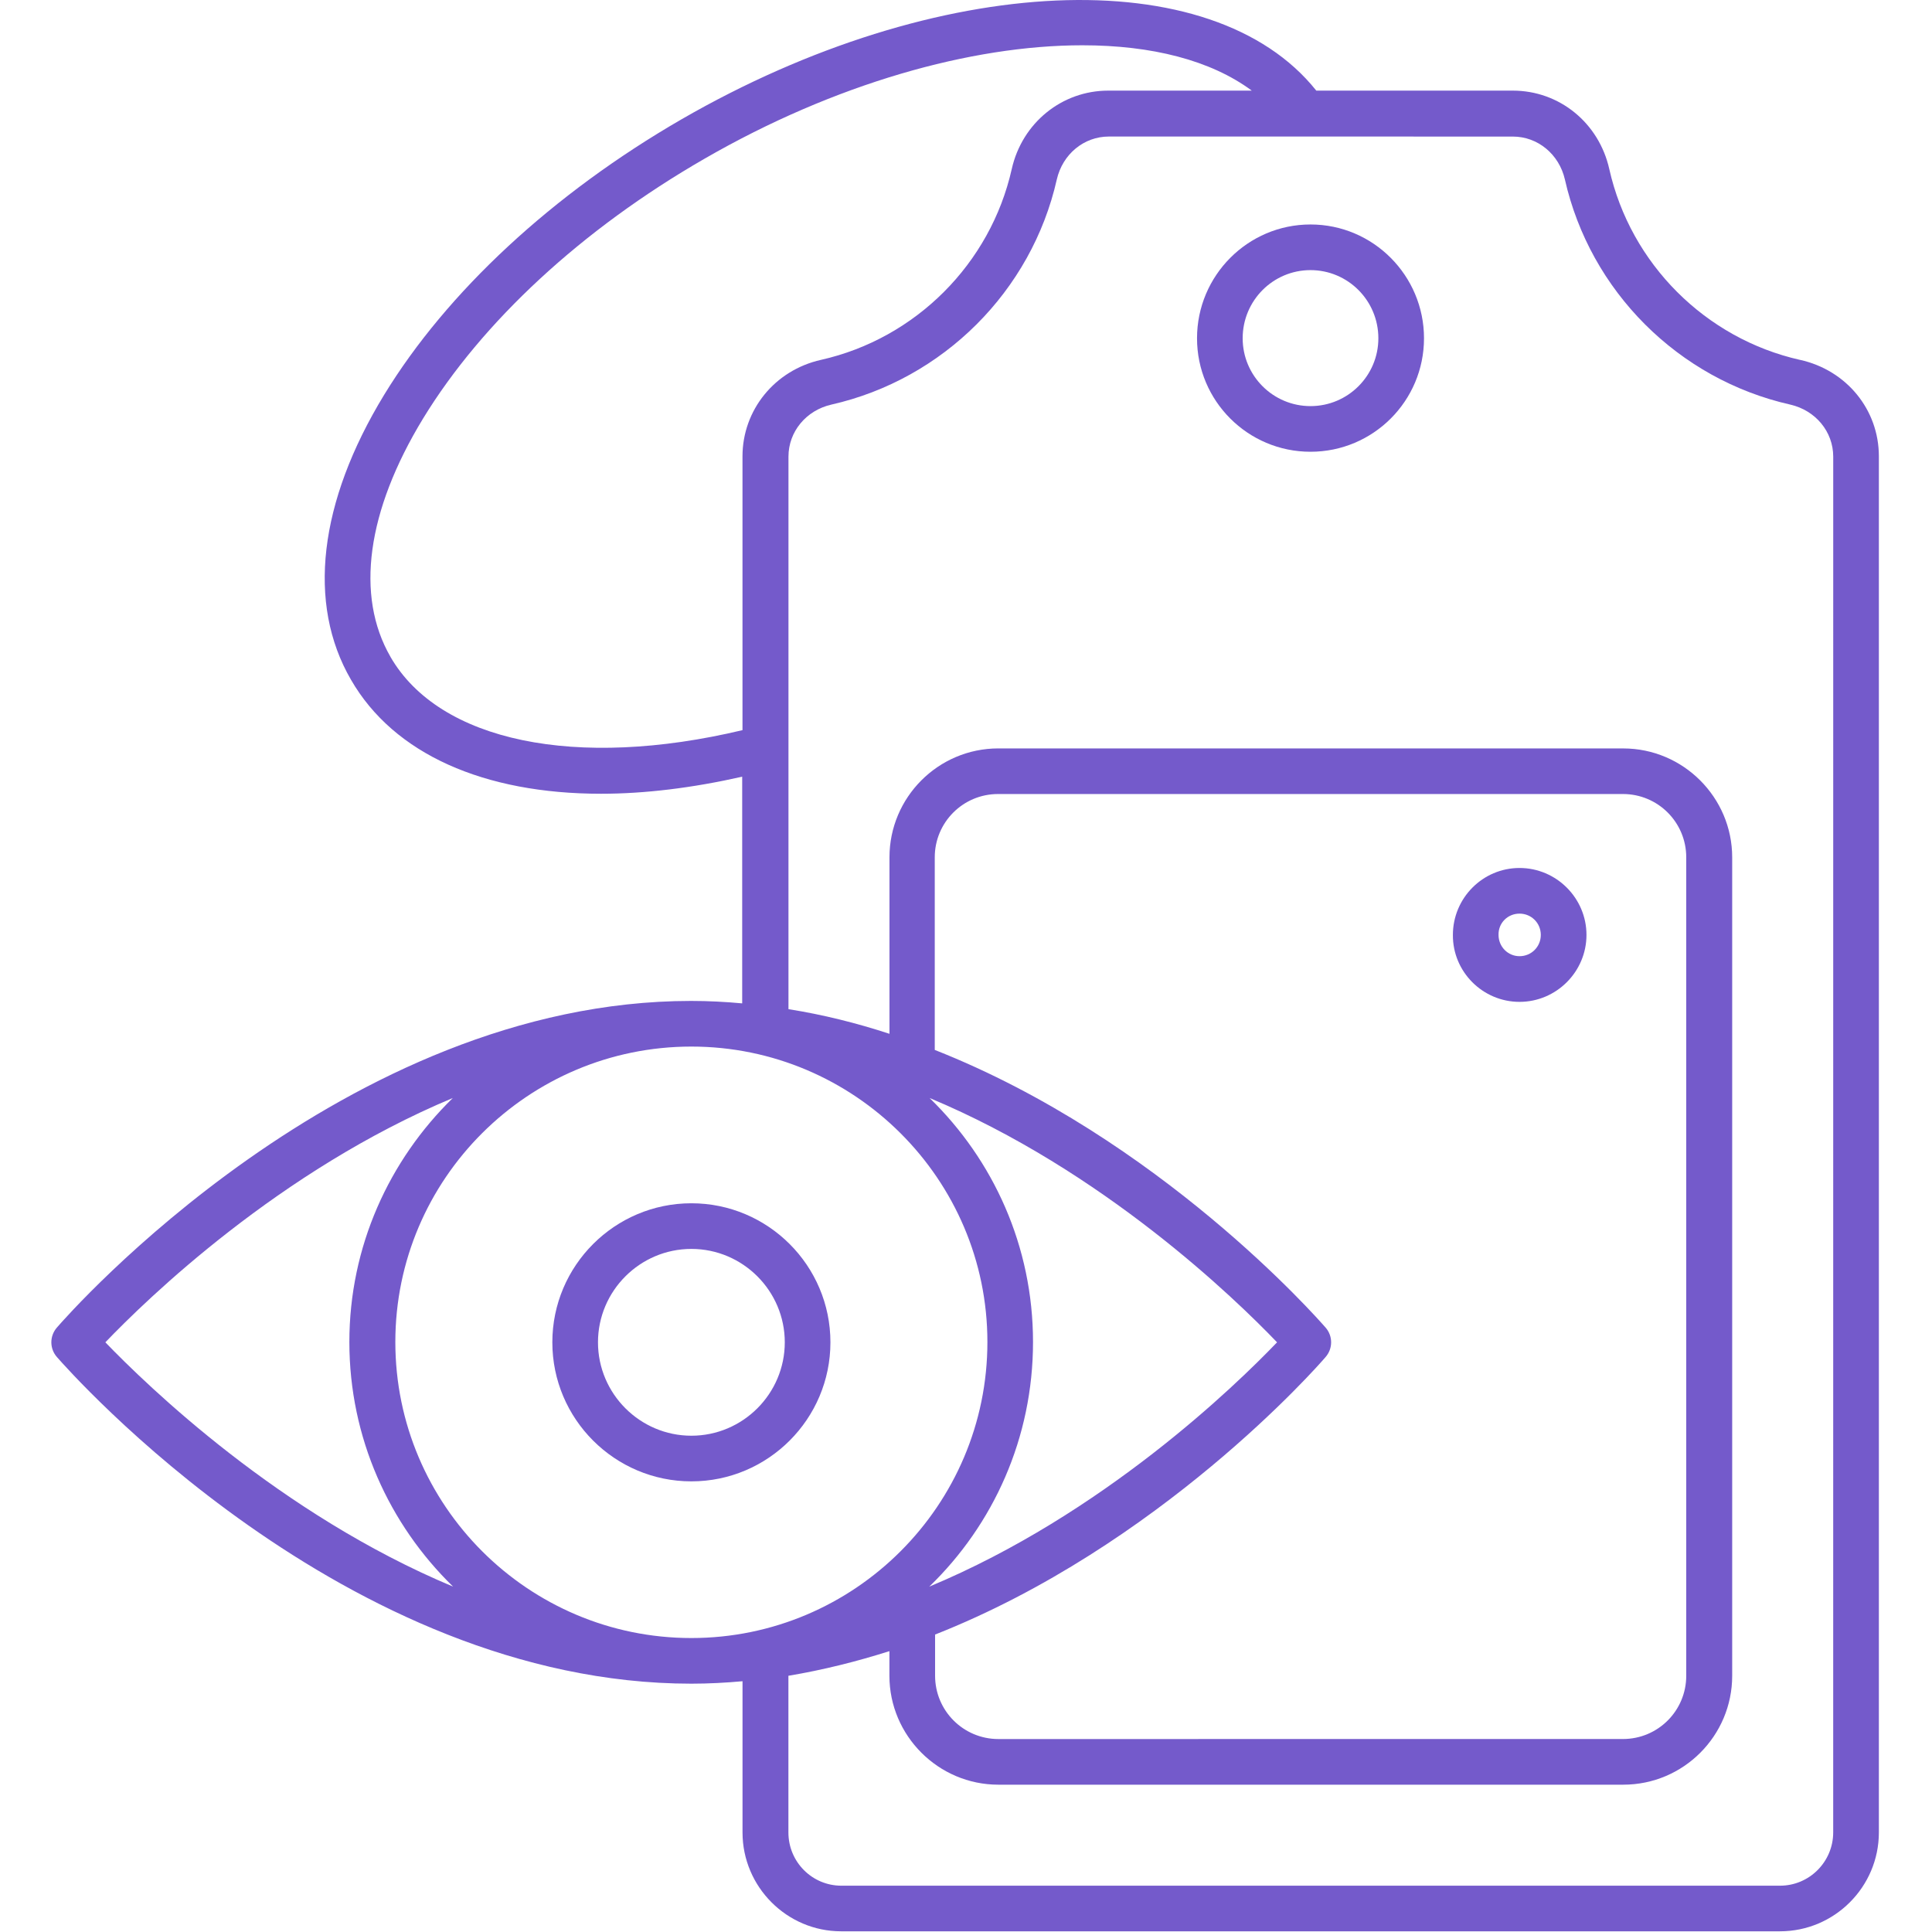<svg width="64" height="64" viewBox="0 0 64 64" fill="none" xmlns="http://www.w3.org/2000/svg">
<path d="M43.412 7.436C41.336 7.436 39.653 9.129 39.653 11.206C39.653 13.282 41.336 14.965 43.412 14.965C45.489 14.965 47.172 13.282 47.172 11.206C47.172 9.129 45.488 7.436 43.412 7.436ZM43.412 13.453C42.172 13.453 41.165 12.446 41.165 11.206C41.165 9.956 42.172 8.948 43.412 8.948C44.652 8.948 45.66 9.956 45.66 11.206C45.66 12.446 44.652 13.453 43.412 13.453Z" fill="#745ACB"/>
<path d="M50.336 33.188C51.556 33.188 52.554 32.19 52.554 30.97C52.554 29.751 51.556 28.753 50.336 28.753C49.117 28.753 48.129 29.75 48.129 30.97C48.119 32.19 49.117 33.188 50.336 33.188ZM50.336 30.265C50.729 30.265 51.041 30.577 51.041 30.97C51.041 31.363 50.729 31.675 50.336 31.675C49.953 31.675 49.641 31.363 49.641 30.97C49.631 30.577 49.943 30.265 50.336 30.265Z" fill="#745ACB"/>
<path d="M22.903 39.86C20.363 39.86 18.297 41.926 18.297 44.466C18.297 47.006 20.363 49.072 22.903 49.072C25.443 49.072 27.509 47.005 27.509 44.466C27.509 41.926 25.443 39.86 22.903 39.86ZM22.903 47.56C21.2 47.56 19.809 46.169 19.809 44.466C19.809 42.762 21.2 41.372 22.903 41.372C24.607 41.372 25.997 42.763 25.997 44.466C25.997 46.169 24.607 47.56 22.903 47.56Z" fill="#745ACB"/>
<path d="M59.629 11.922C56.494 11.216 54.015 8.737 53.31 5.602C52.967 4.07 51.657 3.002 50.114 3.002H43.604C40.157 -1.321 31.077 -0.949 22.58 3.95C18.307 6.419 14.81 9.664 12.724 13.081C10.557 16.639 10.164 19.995 11.625 22.514C13.046 24.984 16.039 26.294 19.91 26.294C21.361 26.294 22.933 26.102 24.586 25.729V33.238C24.032 33.187 23.467 33.157 22.893 33.157C11.393 33.157 2.272 43.528 1.89 43.971C1.638 44.254 1.638 44.677 1.89 44.959C2.282 45.403 11.403 55.774 22.904 55.774C23.478 55.774 24.042 55.743 24.597 55.693V60.702C24.597 62.506 26.068 63.977 27.862 63.977H58.965C60.769 63.977 62.24 62.506 62.24 60.702V15.116C62.24 13.574 61.172 12.264 59.63 11.921L59.629 11.922ZM12.935 21.758C11.766 19.733 12.149 16.931 14.013 13.867C15.969 10.662 19.274 7.598 23.336 5.259C27.65 2.77 32.175 1.5 35.853 1.5C38.151 1.5 40.106 1.994 41.467 3.002H36.71C35.178 3.002 33.858 4.07 33.515 5.602C32.81 8.736 30.33 11.216 27.196 11.921C25.664 12.264 24.596 13.584 24.596 15.116V24.187C19.092 25.498 14.557 24.57 12.934 21.758H12.935ZM13.096 44.456C13.096 39.053 17.5 34.669 22.902 34.669C28.305 34.669 32.709 39.063 32.709 44.456C32.709 49.868 28.305 54.262 22.902 54.262C17.5 54.262 13.096 49.868 13.096 44.456ZM34.22 44.456C34.22 41.291 32.91 38.429 30.794 36.373C36.538 38.772 40.923 43.025 42.304 44.466C40.923 45.907 36.538 50.16 30.784 52.559C32.91 50.503 34.22 47.63 34.22 44.456ZM30.965 54.151C38.403 51.218 43.624 45.292 43.907 44.959C44.158 44.677 44.158 44.254 43.907 43.972C43.614 43.639 38.404 37.713 30.965 34.78V28.4C30.965 27.241 31.902 26.303 33.061 26.303H53.763C54.922 26.303 55.859 27.241 55.859 28.4V55.511C55.859 56.67 54.922 57.607 53.763 57.607L33.072 57.608C31.913 57.608 30.976 56.67 30.976 55.511V54.151L30.965 54.151ZM3.49 44.466C4.871 43.025 9.255 38.772 15 36.373C12.894 38.429 11.573 41.291 11.573 44.456C11.573 47.63 12.894 50.503 15.01 52.559C9.265 50.16 4.881 45.907 3.49 44.466ZM60.727 60.702C60.727 61.67 59.941 62.466 58.964 62.466H27.871C26.904 62.466 26.117 61.68 26.117 60.702V55.512C27.266 55.32 28.385 55.038 29.463 54.696V55.512C29.463 57.498 31.086 59.12 33.071 59.12H53.773C55.769 59.12 57.381 57.498 57.381 55.512V28.401C57.381 26.415 55.758 24.793 53.773 24.793L33.073 24.792C31.077 24.792 29.465 26.415 29.465 28.4V34.246C28.386 33.893 27.267 33.611 26.119 33.43V15.126C26.119 14.3 26.703 13.594 27.54 13.403C31.239 12.566 34.172 9.644 35.008 5.945C35.2 5.108 35.905 4.523 36.731 4.523H43.262L50.115 4.524C50.941 4.524 51.647 5.109 51.839 5.945C52.675 9.644 55.598 12.567 59.306 13.403C60.143 13.595 60.728 14.3 60.728 15.127L60.727 60.702Z" fill="#745ACB"/>
</svg>
